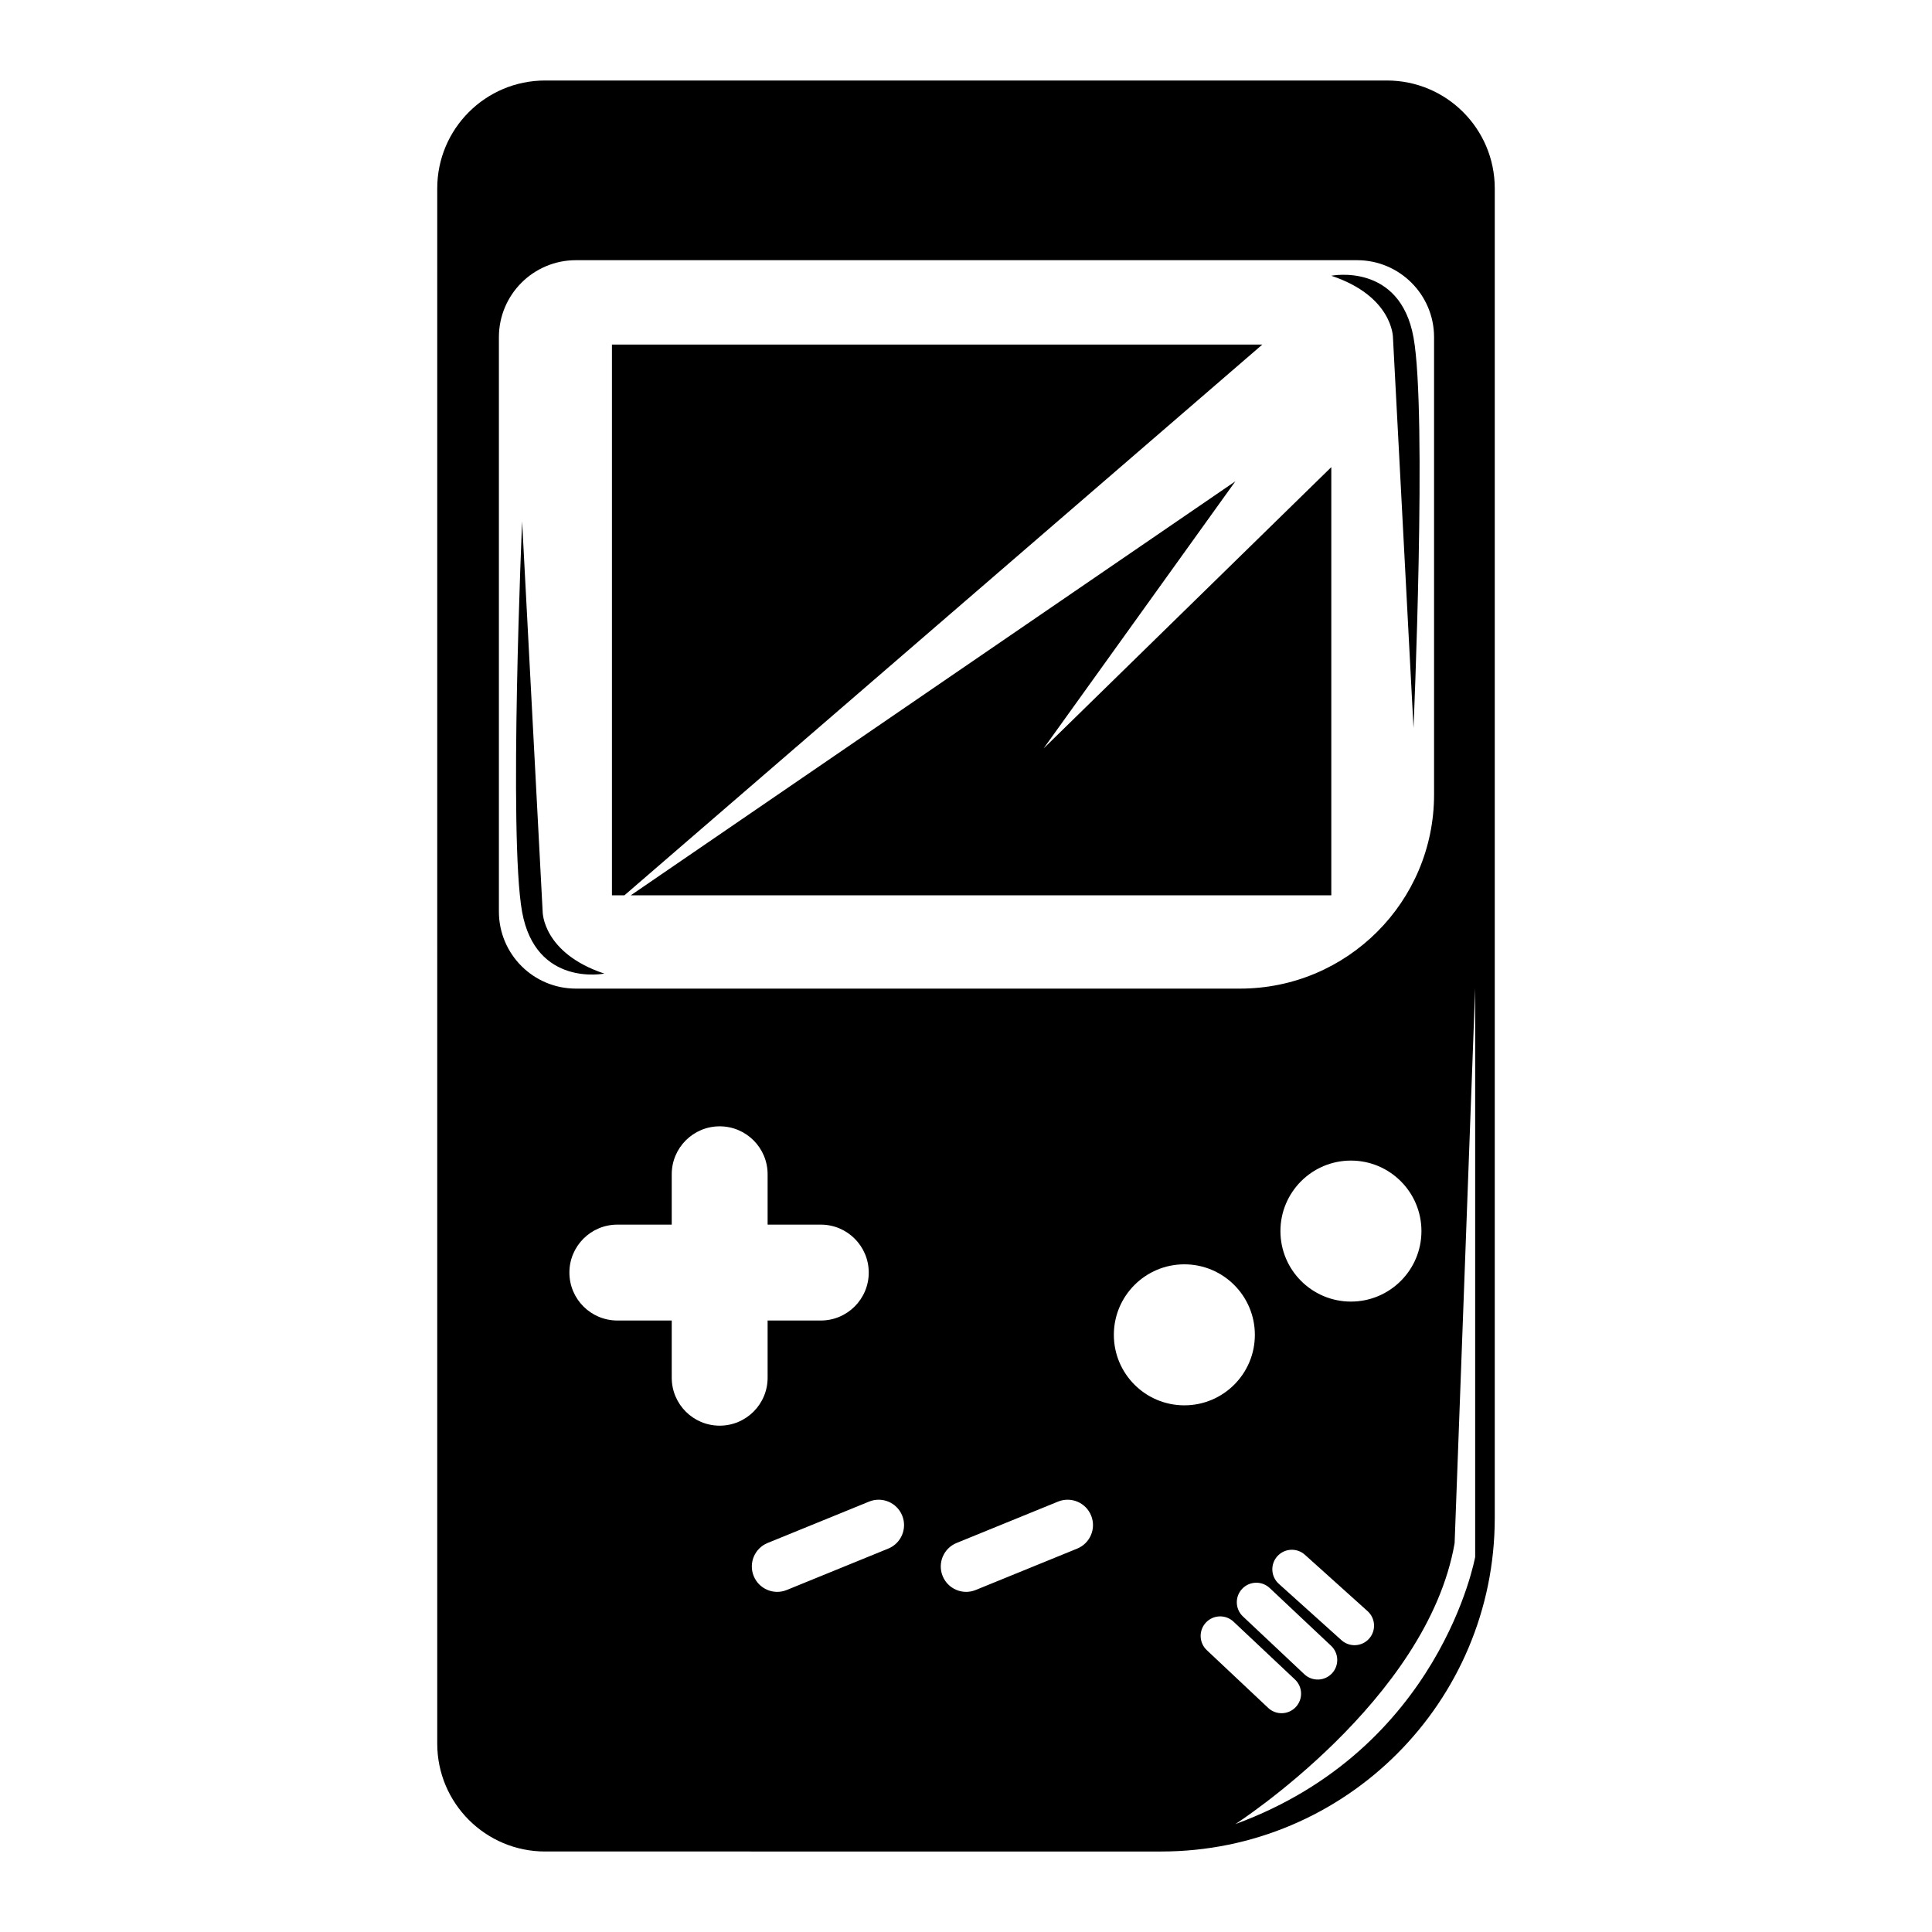 <?xml version="1.0" encoding="utf-8"?>
<!-- Generator: Adobe Illustrator 23.0.3, SVG Export Plug-In . SVG Version: 6.00 Build 0)  -->
<svg version="1.1" id="Capa_1" xmlns="http://www.w3.org/2000/svg" xmlns:xlink="http://www.w3.org/1999/xlink" x="0px" y="0px"
	 viewBox="0 0 1200 1200" enable-background="new 0 0 1200 1200" xml:space="preserve">
<g>
	<g>
		<g>
			<path d="M826.896,171.277c0,0,42.553-8.511,51.064,38.298c8.511,46.809,0,242.553,0,242.553l-12.766-242.553
				C865.193,209.574,865.193,184.043,826.896,171.277z M337.061,566.416l-12.766-242.553c0,0-8.511,195.745,0,242.553
				c8.511,46.808,51.064,38.298,51.064,38.298C337.061,591.948,337.061,566.416,337.061,566.416z M928.424,117.016v825.815
				c0,114.416-92.753,207.169-207.17,207.169H338.592c-37.012,0-67.016-30.004-67.016-67.016V117.016
				C271.576,80.004,301.58,50,338.592,50h522.816C898.42,50,928.424,80.004,928.424,117.016z M357.718,614.044h412.479
				c66.566,0,120.528-53.962,120.528-120.529V209.451c0-26.423-21.42-47.843-47.844-47.843H357.718
				c-26.423,0-47.844,21.42-47.844,47.843V566.2C309.874,592.623,331.295,614.044,357.718,614.044z M833.208,1018.746
				c4.98,4.479,12.648,4.074,17.128-0.906c4.479-4.98,4.074-12.648-0.906-17.127l-38.924-35.014
				c-4.98-4.479-12.648-4.074-17.128,0.906c-4.479,4.98-4.074,12.648,0.906,17.127L833.208,1018.746z M826.77,1022.238
				l-38.127-35.881c-4.878-4.59-12.554-4.357-17.144,0.52c-4.59,4.878-4.357,12.554,0.521,17.144l38.127,35.88
				c4.878,4.59,12.554,4.357,17.144-0.521C831.882,1034.504,831.648,1026.828,826.77,1022.238z M882.882,764.649
				c0-24.184-19.606-43.789-43.79-43.789c-24.184,0-43.79,19.605-43.79,43.789s19.606,43.79,43.79,43.79
				C863.277,808.439,882.882,788.834,882.882,764.649z M447.003,885.509c16.445,0,29.777-13.332,29.777-29.777v-35.536h33.033
				c16.445,0,29.777-13.332,29.777-29.777c0-16.445-13.332-29.777-29.777-29.777H476.78V729.36
				c0-16.446-13.332-29.777-29.777-29.777c-16.445,0-29.777,13.331-29.777,29.777v31.281h-33.785
				c-16.445,0-29.777,13.332-29.777,29.777c0,16.445,13.332,29.777,29.777,29.777h33.785v35.536
				C417.226,872.178,430.558,885.509,447.003,885.509z M560.352,941.315c-3.288-8.062-12.488-11.932-20.55-8.644l-63.016,25.699
				c-8.062,3.288-11.932,12.489-8.644,20.55h0c3.288,8.062,12.488,11.932,20.55,8.644l63.016-25.698
				C559.77,958.577,563.64,949.377,560.352,941.315z M677.709,941.315c-3.288-8.062-12.488-11.932-20.55-8.644l-63.016,25.699
				c-8.062,3.288-11.932,12.489-8.644,20.55c3.288,8.062,12.488,11.932,20.55,8.644l63.016-25.698
				C677.126,958.577,680.997,949.377,677.709,941.315z M735.625,872.878c24.185,0,43.79-19.606,43.79-43.79
				c0-24.184-19.606-43.79-43.79-43.79c-24.184,0-43.79,19.606-43.79,43.79C691.835,853.272,711.44,872.878,735.625,872.878z
				 M749.559,1024.928l38.127,35.88c4.878,4.59,12.554,4.357,17.144-0.521c4.59-4.878,4.357-12.553-0.521-17.143l-38.127-35.881
				c-4.878-4.59-12.554-4.357-17.144,0.521C744.448,1012.663,744.681,1020.338,749.559,1024.928z M916.257,613.83l-12.766,344.681
				c-17.021,97.872-136.17,174.468-136.17,174.468c127.66-46.809,148.936-165.957,148.936-165.957V613.83z M784.052,214.024H380.087
				V556.11h7.732L784.052,214.024z M648.172,464.894l119.149-165.957L391.766,556.11h435.129V290.142L648.172,464.894z"/>
		</g>
	</g>
</g>
</svg>
